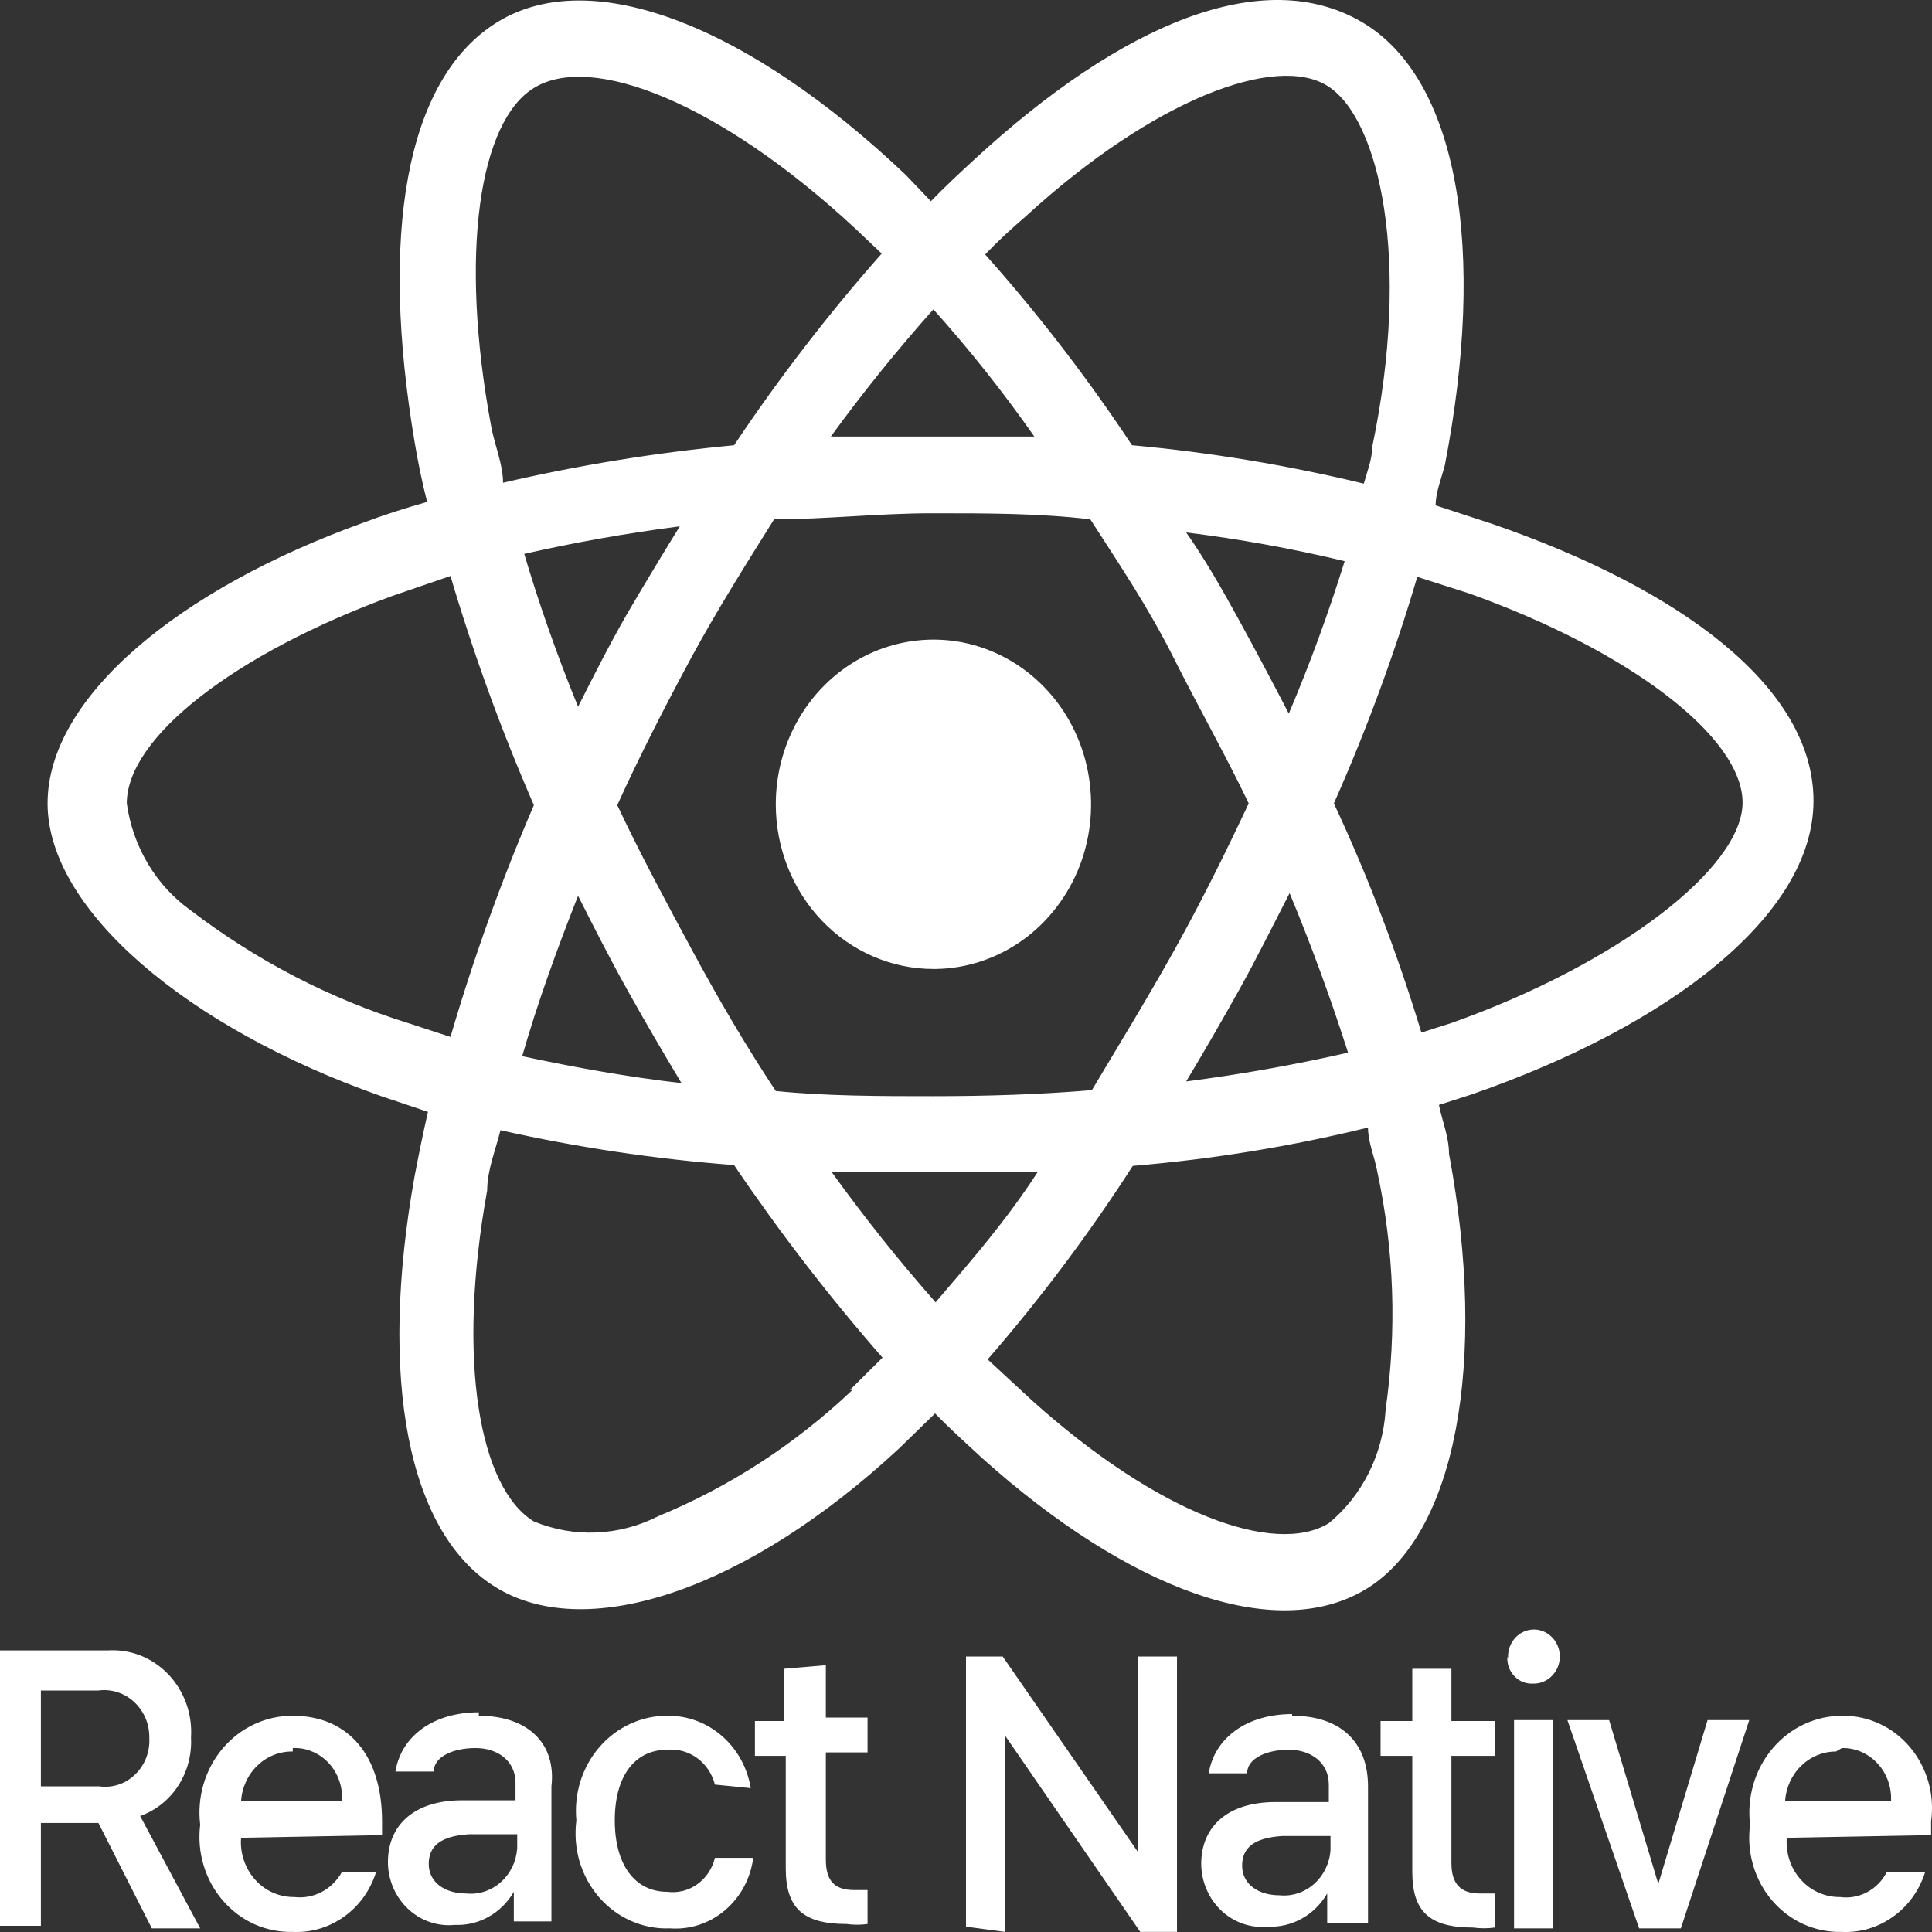 <svg width="24" height="24" viewBox="0 0 24 24" fill="none" xmlns="http://www.w3.org/2000/svg">
<rect x="0" y="0" width="24" height="24" fill="#333333" stroke="none"/>
<path d="M18.528 6.505L17.834 6.278C17.834 6.116 17.906 5.943 17.948 5.78C18.466 3.117 18.124 0.974 16.911 0.27C15.699 -0.433 13.958 0.27 12.093 1.991C11.917 2.154 11.73 2.327 11.564 2.5L11.254 2.175C9.305 0.324 7.357 -0.444 6.186 0.27C5.015 0.985 4.725 2.966 5.15 5.488C5.192 5.741 5.243 5.989 5.306 6.235C5.036 6.311 4.767 6.397 4.508 6.495C2.228 7.317 0.591 8.66 0.591 9.98C0.591 11.301 2.332 12.773 4.736 13.617L5.316 13.812C5.254 14.083 5.202 14.343 5.15 14.613C4.705 17.092 5.046 19.062 6.186 19.734C7.326 20.405 9.295 19.734 11.171 17.991L11.616 17.558C11.803 17.753 12 17.926 12.197 18.11C14.031 19.755 15.844 20.416 16.963 19.744C18.082 19.073 18.486 16.93 18 14.332C18 14.126 17.917 13.931 17.875 13.726L18.279 13.596C20.745 12.741 22.528 11.366 22.528 9.948C22.528 8.53 20.86 7.307 18.528 6.505ZM12.746 2.684C14.331 1.234 15.854 0.66 16.497 1.071C17.139 1.483 17.533 3.236 17.046 5.553C17.046 5.704 16.984 5.856 16.942 6.008C15.994 5.779 15.031 5.619 14.062 5.531C13.509 4.696 12.9 3.904 12.238 3.161C12.404 2.987 12.57 2.836 12.746 2.684ZM7.793 12.297C8.01 12.687 8.238 13.076 8.466 13.455C7.803 13.379 7.14 13.26 6.487 13.12C6.673 12.47 6.912 11.81 7.181 11.128C7.378 11.518 7.575 11.907 7.793 12.297ZM6.497 6.884C7.109 6.744 7.772 6.625 8.445 6.538C8.217 6.906 8 7.267 7.793 7.62C7.575 7.999 7.378 8.389 7.181 8.779C6.92 8.142 6.692 7.492 6.497 6.83V6.884ZM7.668 10.002C7.948 9.385 8.259 8.779 8.58 8.183C8.901 7.588 9.264 7.014 9.616 6.451C10.259 6.451 10.912 6.376 11.585 6.376C12.259 6.376 12.912 6.376 13.544 6.451C13.906 7.014 14.259 7.534 14.58 8.173C14.901 8.811 15.222 9.374 15.512 9.98C15.222 10.597 14.922 11.204 14.59 11.799C14.259 12.394 13.886 13.001 13.564 13.542C12.922 13.596 12.259 13.617 11.595 13.617C10.932 13.617 10.269 13.617 9.637 13.553C9.264 12.99 8.922 12.405 8.601 11.81C8.28 11.214 7.958 10.619 7.668 10.002ZM15.399 12.286C15.616 11.896 15.813 11.496 16.02 11.095C16.29 11.745 16.528 12.394 16.746 13.076C16.082 13.228 15.409 13.347 14.735 13.434C14.963 13.055 15.181 12.676 15.399 12.286ZM16.01 8.865C15.809 8.476 15.602 8.086 15.388 7.696C15.181 7.317 14.963 6.938 14.735 6.614C15.397 6.696 16.055 6.815 16.704 6.971C16.504 7.614 16.272 8.247 16.01 8.865ZM11.595 3.843C12.043 4.343 12.462 4.87 12.849 5.423C12.014 5.423 11.171 5.423 10.321 5.423C10.72 4.874 11.146 4.347 11.595 3.843ZM6.632 1.093C7.347 0.649 8.943 1.277 10.621 2.836L10.953 3.15C10.291 3.899 9.678 4.695 9.119 5.531C8.154 5.622 7.195 5.777 6.249 5.997C6.249 5.769 6.145 5.531 6.103 5.304C5.699 3.139 5.958 1.504 6.632 1.093ZM5.596 12.881L5.067 12.708C4.1 12.407 3.188 11.934 2.373 11.312C2.159 11.16 1.977 10.963 1.84 10.734C1.703 10.505 1.612 10.248 1.575 9.98C1.575 9.158 2.922 8.118 4.87 7.404L5.596 7.155C5.883 8.126 6.229 9.077 6.632 10.002C6.229 10.938 5.883 11.9 5.596 12.881ZM10.59 17.266C9.883 17.937 9.065 18.469 8.176 18.835C7.937 18.957 7.676 19.026 7.41 19.037C7.145 19.049 6.88 19.002 6.632 18.9C5.958 18.489 5.668 16.908 6.052 14.787C6.052 14.538 6.155 14.289 6.217 14.04C7.174 14.254 8.143 14.399 9.119 14.473C9.685 15.31 10.301 16.109 10.963 16.865L10.559 17.266H10.59ZM11.627 16.183C11.169 15.665 10.737 15.123 10.331 14.559H11.595C11.595 14.559 12.466 14.559 12.891 14.559C12.497 15.165 12.072 15.653 11.627 16.172V16.183ZM17.212 17.525C17.194 17.797 17.122 18.061 17.001 18.301C16.88 18.542 16.712 18.753 16.507 18.922C15.834 19.333 14.383 18.803 12.818 17.395L12.269 16.887C12.925 16.132 13.527 15.329 14.072 14.483C15.056 14.401 16.033 14.242 16.994 14.007C16.994 14.191 17.077 14.375 17.108 14.549C17.319 15.522 17.354 16.528 17.212 17.515V17.525ZM18.03 12.708L17.657 12.827C17.362 11.852 16.999 10.9 16.57 9.98C16.975 9.068 17.322 8.127 17.606 7.166L18.248 7.371C20.248 8.086 21.647 9.158 21.647 9.97C21.647 10.781 20.103 11.972 18.03 12.708ZM11.627 12.037C12.013 12.031 12.388 11.905 12.706 11.677C13.024 11.448 13.27 11.126 13.414 10.752C13.557 10.377 13.591 9.967 13.512 9.572C13.434 9.178 13.245 8.816 12.969 8.533C12.694 8.25 12.345 8.059 11.966 7.982C11.587 7.906 11.195 7.949 10.839 8.104C10.483 8.26 10.179 8.522 9.965 8.858C9.751 9.194 9.637 9.588 9.637 9.991C9.637 10.26 9.688 10.526 9.786 10.774C9.885 11.022 10.029 11.248 10.211 11.438C10.393 11.628 10.608 11.778 10.846 11.881C11.084 11.984 11.338 12.037 11.595 12.037H11.627ZM1.741 22.559C1.934 22.491 2.1 22.359 2.214 22.183C2.328 22.007 2.384 21.797 2.373 21.585C2.382 21.44 2.362 21.295 2.313 21.159C2.264 21.024 2.188 20.901 2.09 20.798C1.992 20.696 1.874 20.616 1.744 20.565C1.614 20.514 1.475 20.493 1.337 20.502H0V23.923H0.508V22.646H1.223L1.886 23.955H2.487L1.741 22.559ZM1.233 22.191H0.508V21H1.223C1.303 20.989 1.385 20.997 1.462 21.022C1.539 21.047 1.61 21.089 1.67 21.146C1.73 21.202 1.778 21.272 1.81 21.349C1.842 21.427 1.857 21.511 1.855 21.596C1.859 21.68 1.845 21.763 1.814 21.841C1.783 21.919 1.737 21.988 1.677 22.045C1.618 22.102 1.548 22.145 1.471 22.17C1.394 22.195 1.313 22.202 1.233 22.191ZM4.746 22.797V22.624C4.746 21.812 4.331 21.314 3.637 21.314C3.473 21.313 3.311 21.348 3.161 21.418C3.011 21.487 2.877 21.59 2.768 21.718C2.659 21.846 2.578 21.997 2.529 22.161C2.481 22.325 2.466 22.497 2.487 22.667C2.466 22.836 2.48 23.008 2.529 23.171C2.577 23.333 2.659 23.483 2.769 23.61C2.878 23.736 3.012 23.837 3.162 23.904C3.312 23.971 3.474 24.003 3.637 23.999C3.864 24.01 4.089 23.944 4.276 23.808C4.464 23.674 4.603 23.478 4.673 23.252H4.249C4.19 23.359 4.103 23.446 3.998 23.502C3.893 23.557 3.775 23.58 3.658 23.566C3.567 23.567 3.476 23.549 3.392 23.512C3.308 23.476 3.233 23.421 3.17 23.351C3.108 23.282 3.06 23.2 3.03 23.11C2.999 23.02 2.987 22.924 2.995 22.83L4.746 22.797ZM3.637 21.715C3.72 21.711 3.803 21.726 3.88 21.759C3.957 21.791 4.026 21.84 4.084 21.902C4.142 21.965 4.186 22.039 4.214 22.12C4.243 22.202 4.254 22.288 4.249 22.375H2.995C3.005 22.206 3.078 22.047 3.198 21.932C3.317 21.817 3.475 21.755 3.637 21.758V21.715ZM5.948 21.271C5.388 21.271 4.984 21.563 4.912 22.007H5.388C5.388 21.823 5.627 21.715 5.907 21.715C6.186 21.715 6.404 21.877 6.404 22.148V22.364H5.741C5.15 22.364 4.819 22.667 4.819 23.133C4.819 23.242 4.842 23.35 4.885 23.45C4.928 23.55 4.991 23.64 5.069 23.713C5.147 23.786 5.239 23.842 5.338 23.876C5.438 23.91 5.543 23.923 5.647 23.912C5.794 23.919 5.94 23.884 6.069 23.812C6.199 23.739 6.307 23.632 6.383 23.501V23.869H6.85V22.191C6.912 21.66 6.559 21.314 5.948 21.314V21.271ZM6.425 22.959C6.419 23.04 6.399 23.119 6.364 23.191C6.329 23.263 6.281 23.328 6.222 23.38C6.163 23.433 6.095 23.472 6.021 23.497C5.947 23.521 5.87 23.53 5.793 23.522C5.523 23.522 5.326 23.382 5.326 23.154C5.326 22.927 5.482 22.808 5.824 22.786H6.425V22.959ZM8.881 22.169C8.847 22.036 8.769 21.919 8.661 21.84C8.553 21.761 8.421 21.724 8.29 21.736C7.886 21.736 7.637 22.061 7.637 22.613C7.637 23.165 7.886 23.501 8.29 23.501C8.421 23.518 8.553 23.485 8.662 23.407C8.771 23.329 8.849 23.212 8.881 23.079H9.357C9.324 23.335 9.198 23.568 9.005 23.731C8.813 23.894 8.568 23.974 8.321 23.955C8.156 23.962 7.992 23.93 7.84 23.863C7.688 23.796 7.551 23.695 7.441 23.567C7.33 23.439 7.248 23.288 7.199 23.123C7.151 22.958 7.138 22.784 7.16 22.613C7.144 22.448 7.162 22.282 7.211 22.125C7.261 21.968 7.342 21.823 7.448 21.701C7.555 21.578 7.685 21.48 7.83 21.414C7.975 21.347 8.131 21.313 8.29 21.314C8.537 21.31 8.777 21.399 8.967 21.564C9.157 21.728 9.284 21.958 9.326 22.213L8.881 22.169ZM10.259 20.686V21.336H10.777V21.769H10.259V23.1C10.259 23.36 10.362 23.479 10.611 23.479H10.777V23.901C10.691 23.913 10.604 23.913 10.518 23.901C9.979 23.901 9.761 23.706 9.761 23.209V21.812H9.378V21.379H9.741V20.73L10.259 20.686ZM12 23.934V20.578H12.456L14.134 23.003V20.578H14.621V23.999H14.165L12.487 21.563V23.999L12 23.934ZM16.051 21.293C15.492 21.293 15.088 21.585 15.015 22.029H15.492C15.492 21.845 15.73 21.736 16.01 21.736C16.29 21.736 16.507 21.899 16.507 22.169V22.386H15.844C15.253 22.386 14.922 22.689 14.922 23.154C14.923 23.264 14.945 23.372 14.989 23.472C15.032 23.572 15.094 23.661 15.172 23.735C15.25 23.808 15.342 23.863 15.441 23.898C15.541 23.932 15.646 23.944 15.751 23.934C15.898 23.94 16.043 23.906 16.173 23.833C16.302 23.761 16.41 23.654 16.487 23.522V23.89H16.994V22.191C16.994 21.66 16.673 21.314 16.051 21.314V21.293ZM16.528 22.981C16.523 23.062 16.502 23.141 16.467 23.213C16.433 23.285 16.384 23.349 16.326 23.402C16.267 23.454 16.198 23.494 16.125 23.518C16.051 23.543 15.973 23.552 15.896 23.544C15.627 23.544 15.43 23.403 15.43 23.176C15.43 22.949 15.585 22.83 15.927 22.808H16.528V22.981ZM18.03 20.73V21.379H18.569V21.812H18.03V23.143C18.03 23.403 18.145 23.522 18.383 23.522H18.569V23.945C18.48 23.957 18.389 23.957 18.3 23.945C17.761 23.945 17.544 23.75 17.544 23.252V21.812H17.15V21.379H17.544V20.73H18.03ZM18.735 20.61C18.729 20.543 18.742 20.474 18.774 20.415C18.806 20.355 18.854 20.307 18.913 20.277C18.971 20.247 19.037 20.236 19.102 20.246C19.166 20.256 19.226 20.286 19.274 20.333C19.322 20.379 19.355 20.44 19.369 20.506C19.383 20.573 19.377 20.642 19.352 20.706C19.327 20.768 19.285 20.822 19.23 20.859C19.175 20.897 19.111 20.916 19.046 20.914C19.003 20.917 18.96 20.91 18.92 20.895C18.879 20.879 18.843 20.854 18.812 20.822C18.782 20.791 18.758 20.752 18.743 20.71C18.728 20.668 18.722 20.623 18.725 20.578L18.735 20.61ZM18.808 21.368H19.295V23.955H18.808V21.368ZM20.88 23.955H20.362L19.471 21.368H19.989L20.6 23.403L21.212 21.368H21.73L20.88 23.955ZM23.989 22.797V22.624C24.012 22.459 24 22.291 23.954 22.132C23.908 21.973 23.83 21.826 23.724 21.701C23.619 21.577 23.489 21.477 23.343 21.411C23.197 21.344 23.039 21.311 22.88 21.314C22.717 21.314 22.556 21.351 22.407 21.421C22.258 21.491 22.126 21.594 22.018 21.722C21.91 21.85 21.829 22 21.782 22.163C21.734 22.326 21.72 22.498 21.74 22.667C21.718 22.836 21.73 23.007 21.778 23.17C21.825 23.333 21.906 23.483 22.014 23.609C22.123 23.736 22.256 23.837 22.406 23.904C22.556 23.971 22.717 24.003 22.88 23.999C23.107 24.01 23.332 23.944 23.519 23.808C23.707 23.674 23.846 23.478 23.916 23.252H23.44C23.386 23.36 23.301 23.448 23.197 23.504C23.093 23.56 22.975 23.582 22.859 23.566C22.768 23.567 22.678 23.549 22.594 23.512C22.51 23.476 22.434 23.421 22.372 23.351C22.309 23.282 22.261 23.2 22.231 23.11C22.201 23.02 22.189 22.924 22.196 22.83L23.989 22.797ZM22.88 21.715C22.963 21.713 23.044 21.729 23.121 21.762C23.197 21.795 23.266 21.844 23.323 21.906C23.381 21.968 23.425 22.041 23.454 22.122C23.483 22.203 23.496 22.289 23.491 22.375H22.175C22.186 22.207 22.257 22.05 22.375 21.936C22.492 21.821 22.647 21.758 22.808 21.758L22.88 21.715Z" fill="white"/>
</svg>
